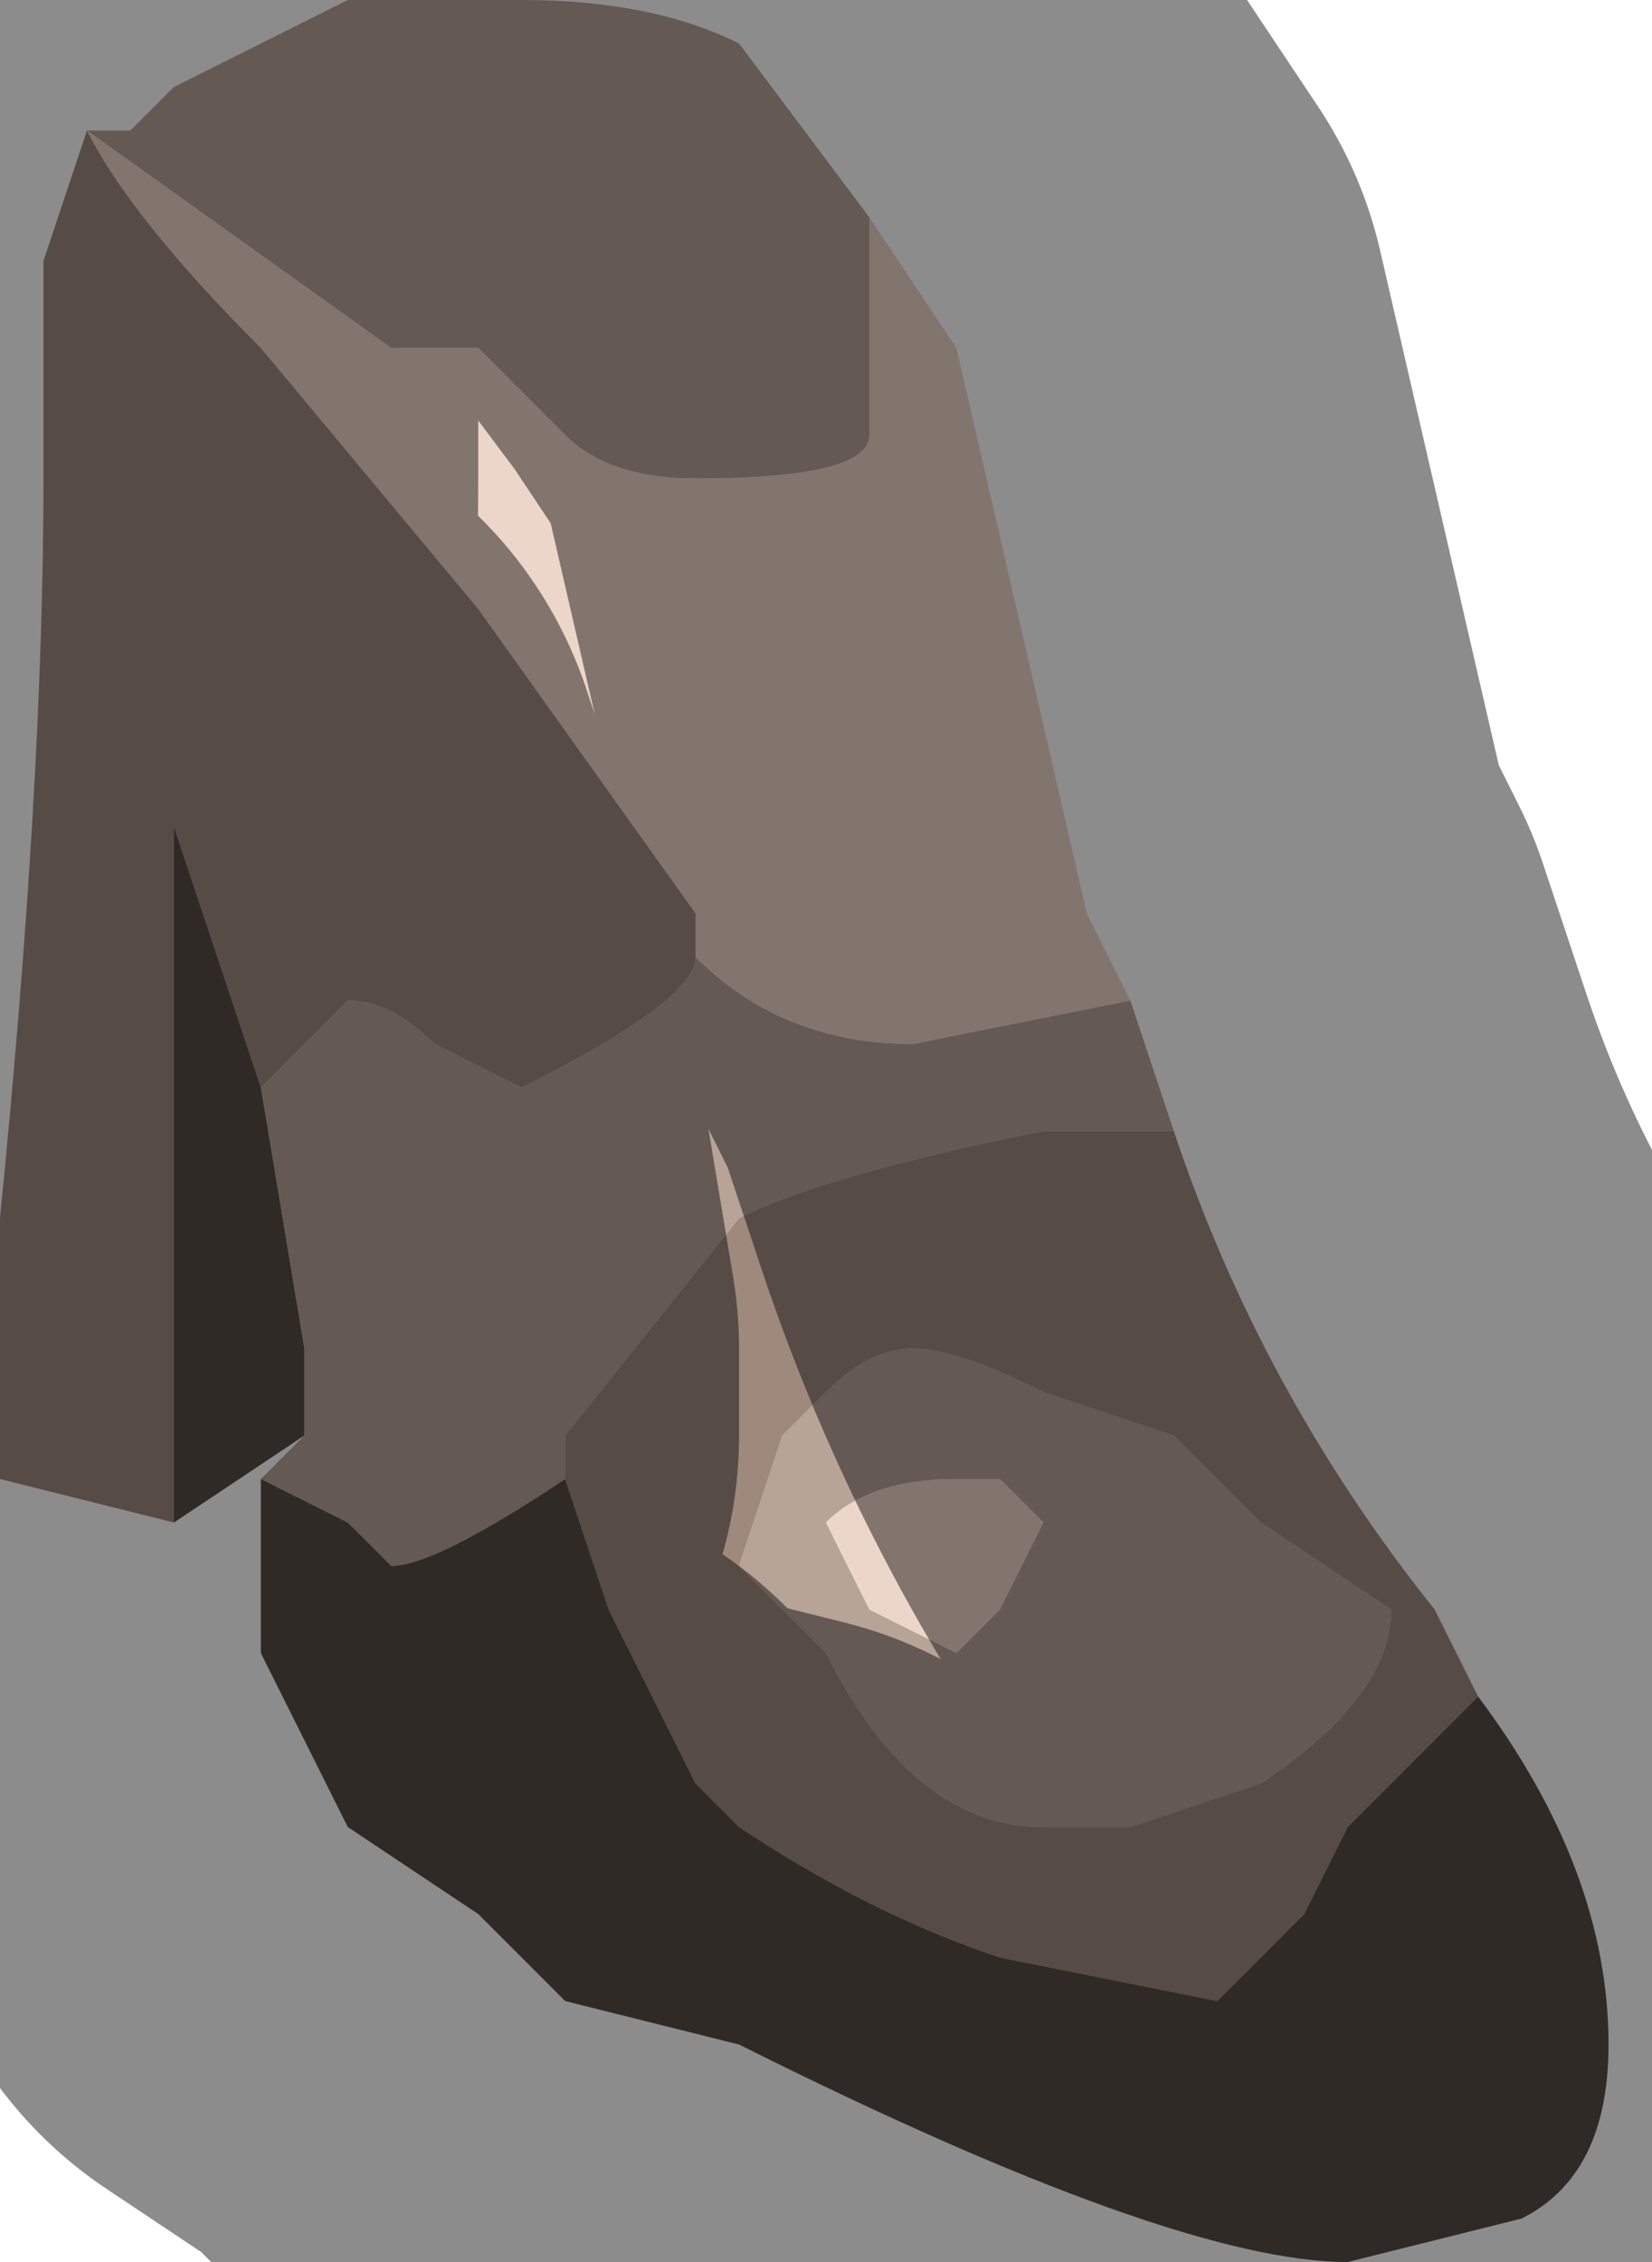 <?xml version="1.0" encoding="UTF-8" standalone="no"?>
<svg xmlns:xlink="http://www.w3.org/1999/xlink" height="2.6px" width="1.9px" xmlns="http://www.w3.org/2000/svg">
  <g transform="matrix(1.0, 0.0, 0.0, 1.0, 0.95, 1.3)">
    <path d="M-0.15 -0.25 L-0.15 -0.2 Q-0.05 -0.1 0.1 -0.1 L0.35 -0.15 0.4 0.0 0.25 0.0 Q0.0 0.05 -0.1 0.1 L-0.3 0.35 -0.3 0.4 Q-0.45 0.5 -0.5 0.5 L-0.55 0.45 -0.65 0.4 -0.6 0.35 -0.6 0.25 -0.65 -0.05 -0.55 -0.15 Q-0.5 -0.15 -0.45 -0.1 L-0.35 -0.05 Q-0.15 -0.15 -0.15 -0.2 L-0.15 -0.25 M0.05 -1.05 L0.05 -0.8 Q0.05 -0.75 -0.15 -0.75 -0.25 -0.75 -0.3 -0.8 L-0.4 -0.9 -0.5 -0.9 -0.85 -1.15 -0.8 -1.15 -0.75 -1.2 -0.55 -1.3 -0.35 -1.3 Q-0.2 -1.3 -0.1 -1.25 L0.05 -1.05 M0.0 0.3 Q0.05 0.25 0.1 0.25 0.15 0.25 0.25 0.3 L0.4 0.35 0.5 0.45 0.65 0.55 Q0.65 0.65 0.5 0.75 L0.35 0.8 0.25 0.8 Q0.1 0.8 0.0 0.6 L-0.1 0.5 -0.05 0.35 0.0 0.3 M0.2 0.4 L0.15 0.4 Q0.05 0.4 0.0 0.45 L0.05 0.55 0.15 0.6 0.2 0.55 0.25 0.45 0.2 0.4" fill="#b8a397" fill-rule="evenodd" stroke="none"/>
    <path d="M0.35 -0.15 L0.1 -0.1 Q-0.05 -0.1 -0.15 -0.2 L-0.15 -0.25 -0.4 -0.6 -0.65 -0.9 Q-0.8 -1.05 -0.85 -1.15 L-0.5 -0.9 -0.4 -0.9 -0.3 -0.8 Q-0.25 -0.75 -0.15 -0.75 0.05 -0.75 0.05 -0.8 L0.05 -1.05 0.15 -0.9 0.3 -0.25 0.35 -0.15 M0.2 0.4 L0.25 0.45 0.2 0.55 0.15 0.6 0.05 0.55 0.0 0.45 Q0.05 0.4 0.15 0.4 L0.2 0.4" fill="#ecd6c9" fill-rule="evenodd" stroke="none"/>
    <path d="M-0.15 -0.25 L-0.15 -0.2 Q-0.15 -0.15 -0.35 -0.05 L-0.45 -0.1 Q-0.5 -0.15 -0.55 -0.15 L-0.65 -0.05 -0.75 -0.35 -0.75 0.45 -0.95 0.4 -0.95 0.1 Q-0.9 -0.4 -0.9 -0.75 L-0.9 -0.8 -0.9 -1.0 -0.85 -1.15 Q-0.8 -1.05 -0.65 -0.9 L-0.4 -0.6 -0.15 -0.25 M-0.3 0.4 L-0.3 0.35 -0.1 0.1 Q0.0 0.05 0.25 0.0 L0.4 0.0 Q0.5 0.3 0.7 0.55 L0.75 0.65 0.6 0.8 0.55 0.9 0.45 1.0 0.2 0.95 Q0.05 0.9 -0.1 0.8 L-0.15 0.75 -0.25 0.55 -0.3 0.4 M0.0 0.3 L-0.05 0.35 -0.1 0.5 0.0 0.6 Q0.1 0.8 0.25 0.8 L0.35 0.8 0.5 0.75 Q0.65 0.65 0.65 0.55 L0.5 0.45 0.4 0.35 0.25 0.3 Q0.15 0.25 0.1 0.25 0.05 0.25 0.0 0.3" fill="#9f897d" fill-rule="evenodd" stroke="none"/>
    <path d="M-0.65 -0.05 L-0.6 0.25 -0.6 0.35 -0.75 0.45 -0.75 -0.35 -0.65 -0.05 M-0.65 0.4 L-0.55 0.45 -0.5 0.5 Q-0.45 0.5 -0.3 0.4 L-0.25 0.55 -0.15 0.75 -0.1 0.8 Q0.05 0.9 0.2 0.95 L0.45 1.0 0.55 0.9 0.6 0.8 0.75 0.65 Q0.9 0.85 0.9 1.05 0.9 1.2 0.8 1.25 L0.6 1.3 Q0.4 1.3 -0.1 1.05 L-0.3 1.0 -0.4 0.9 -0.55 0.8 -0.6 0.7 -0.65 0.6 -0.65 0.4" fill="#564c46" fill-rule="evenodd" stroke="none"/>
    <path d="M-0.9 -0.8 L-0.9 -0.75 -0.9 -0.8" fill="#15110d" fill-rule="evenodd" stroke="none"/>
    <path d="M-0.65 -0.05 L-0.6 0.25 -0.6 0.35 -0.65 0.4 -0.65 0.6 -0.6 0.7 -0.55 0.8 -0.4 0.9 -0.3 1.0 -0.1 1.05 Q0.4 1.3 0.6 1.3 L0.8 1.25 Q0.9 1.2 0.9 1.05 0.9 0.85 0.75 0.65 L0.7 0.55 Q0.5 0.3 0.4 0.0 L0.35 -0.15 0.3 -0.25 0.15 -0.9 0.05 -1.05 -0.1 -1.25 M-0.75 -1.2 L-0.8 -1.15 -0.85 -1.15 -0.9 -1.0 -0.9 -0.8 -0.9 -0.75 Q-0.9 -0.4 -0.95 0.1 L-0.95 0.4 -0.75 0.45 -0.6 0.35 M-0.75 -0.35 L-0.65 -0.05 M-0.9 -0.8 L-0.9 -0.75" fill="none" stroke="#000000" stroke-linecap="round" stroke-linejoin="round" stroke-opacity="0.451" stroke-width="1.0"/>
  </g>
</svg>
